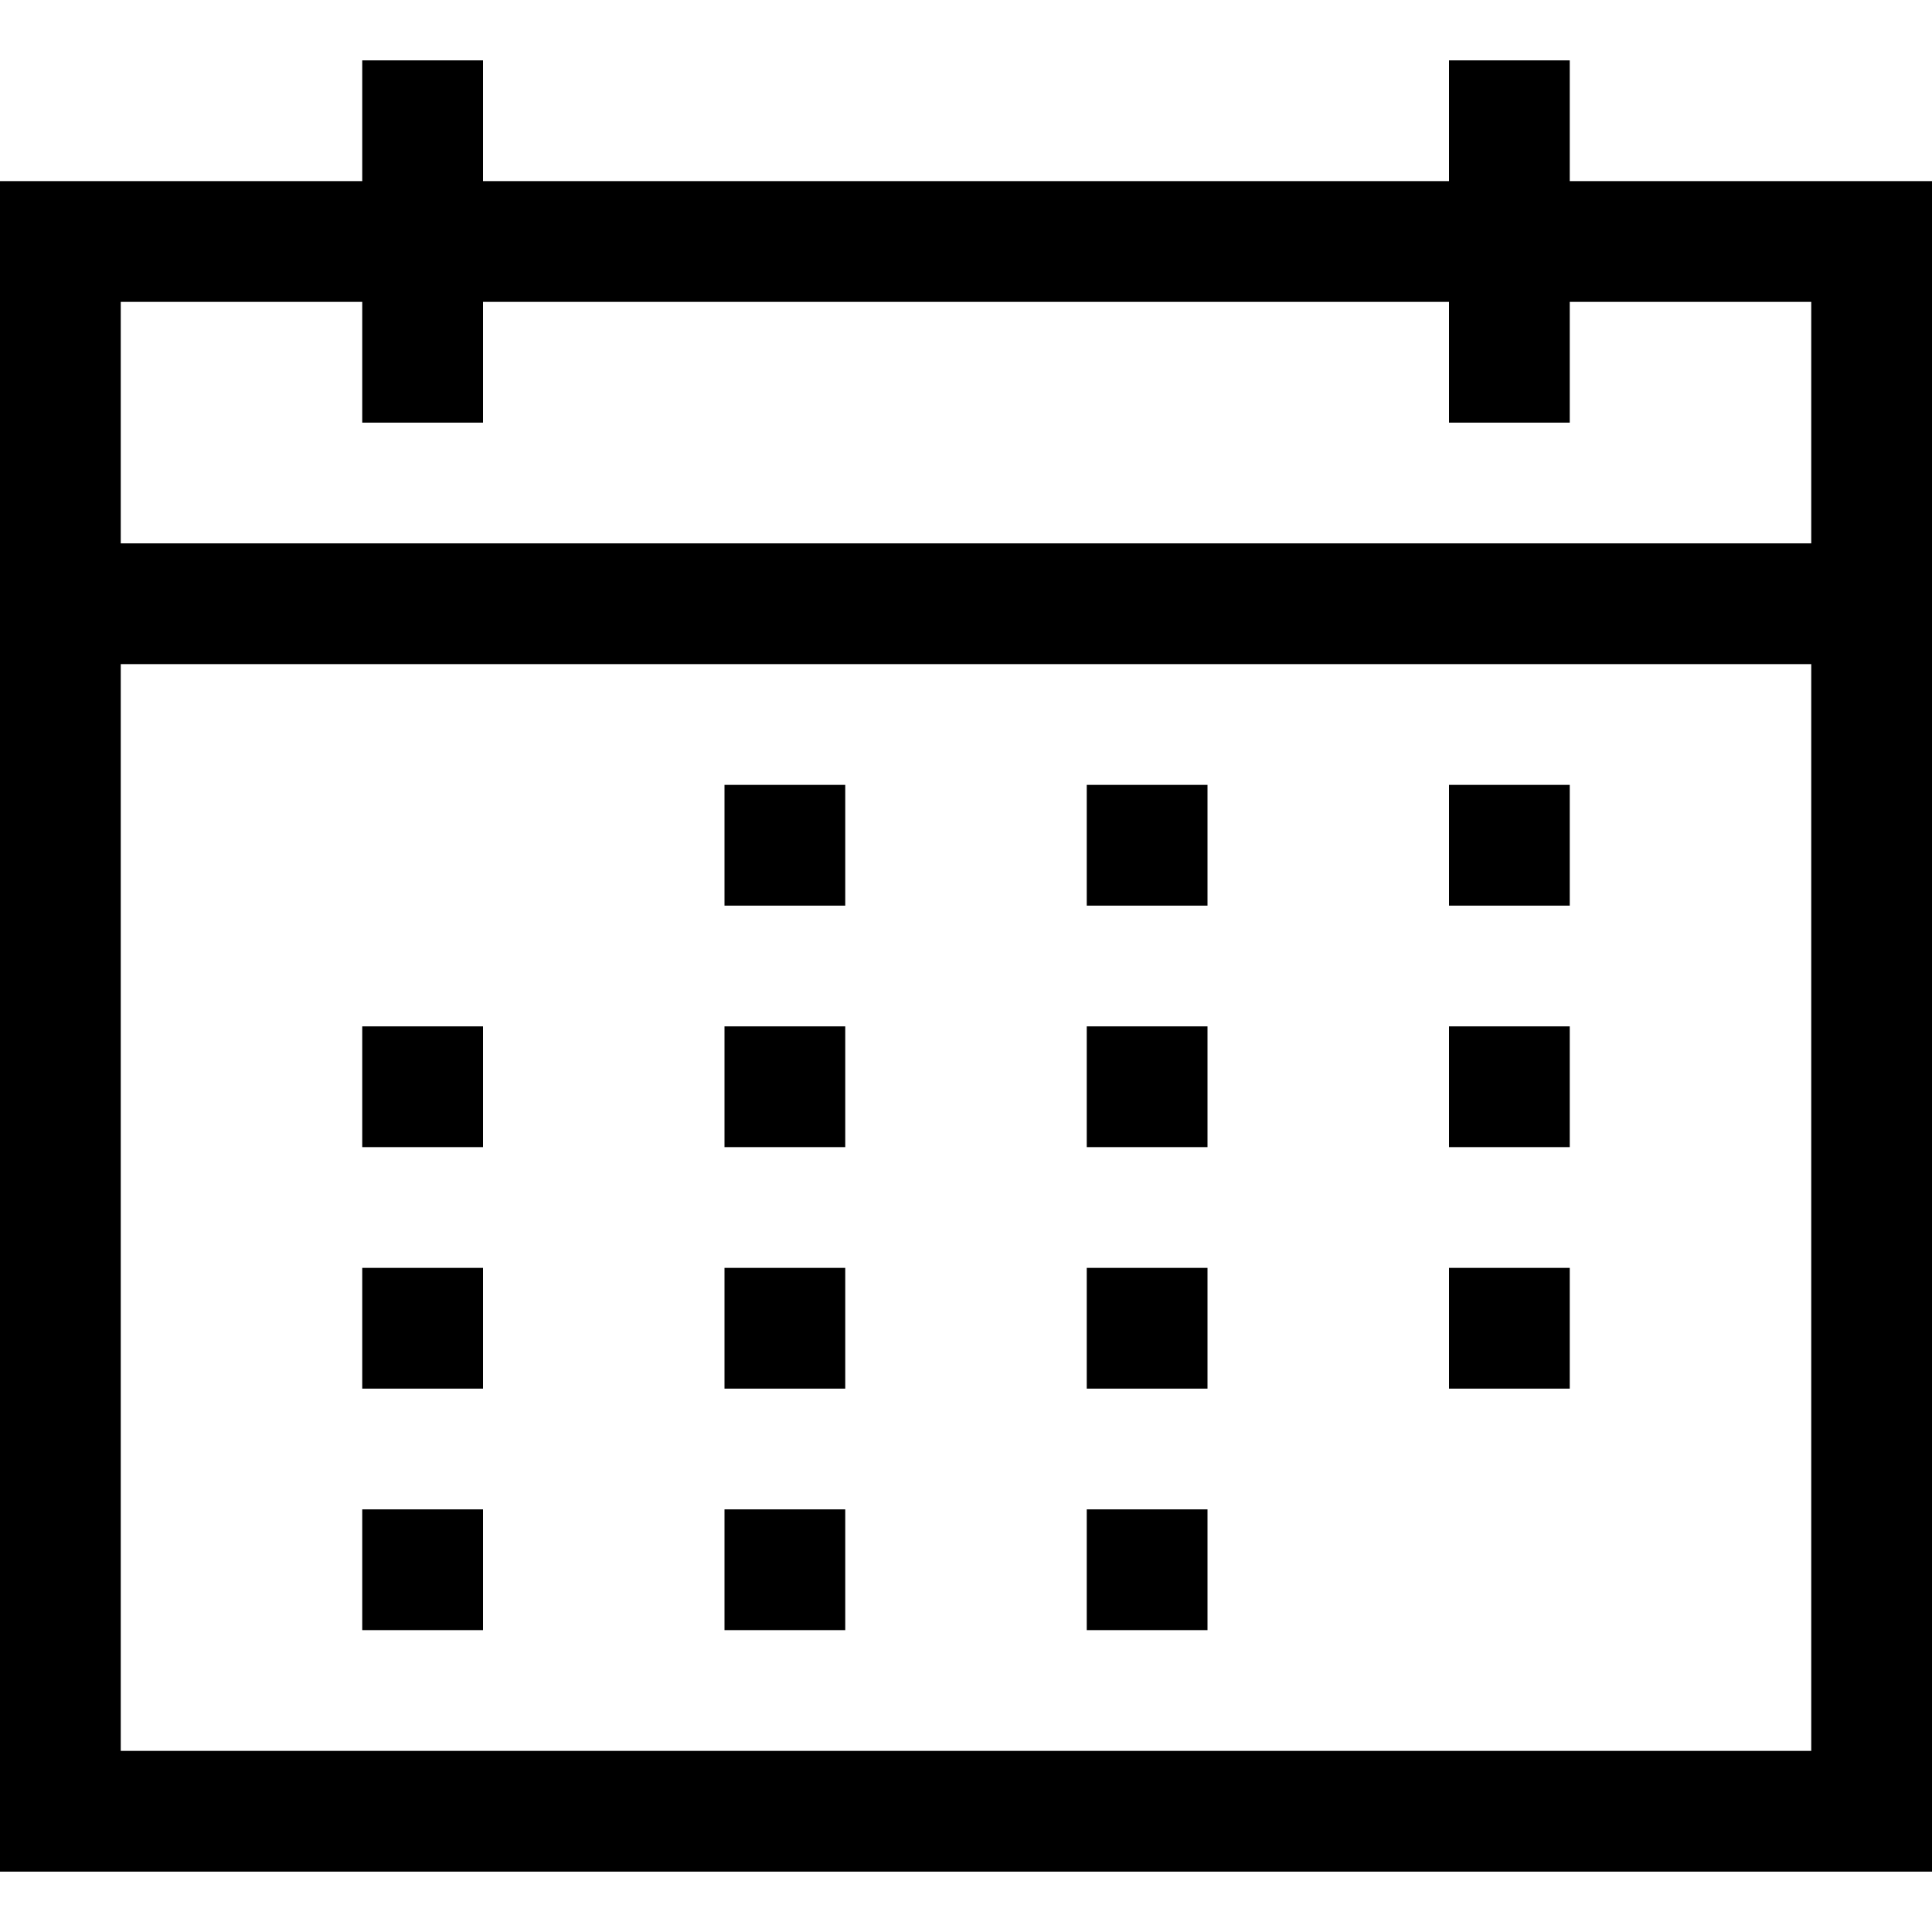 <svg xmlns="http://www.w3.org/2000/svg" width="16" height="16" viewBox="0 0 16 16"><path d="M16,1.5v14H0V1.5H3V.5H4v1h8V.5h1v1ZM1,2.5v2H15v-2H13v1H12v-1H4v1H3v-1Zm14,12v-9H1v9ZM3,8.5H4v1H3Zm0,2H4v1H3Zm0,2H4v1H3Zm3-6H7v1H6Zm0,2H7v1H6Zm0,2H7v1H6Zm0,2H7v1H6Zm3-6h1v1H9Zm0,2h1v1H9Zm0,2h1v1H9Zm0,2h1v1H9Zm3-6h1v1H12Zm0,2h1v1H12Zm0,2h1v1H12Z"/></svg>